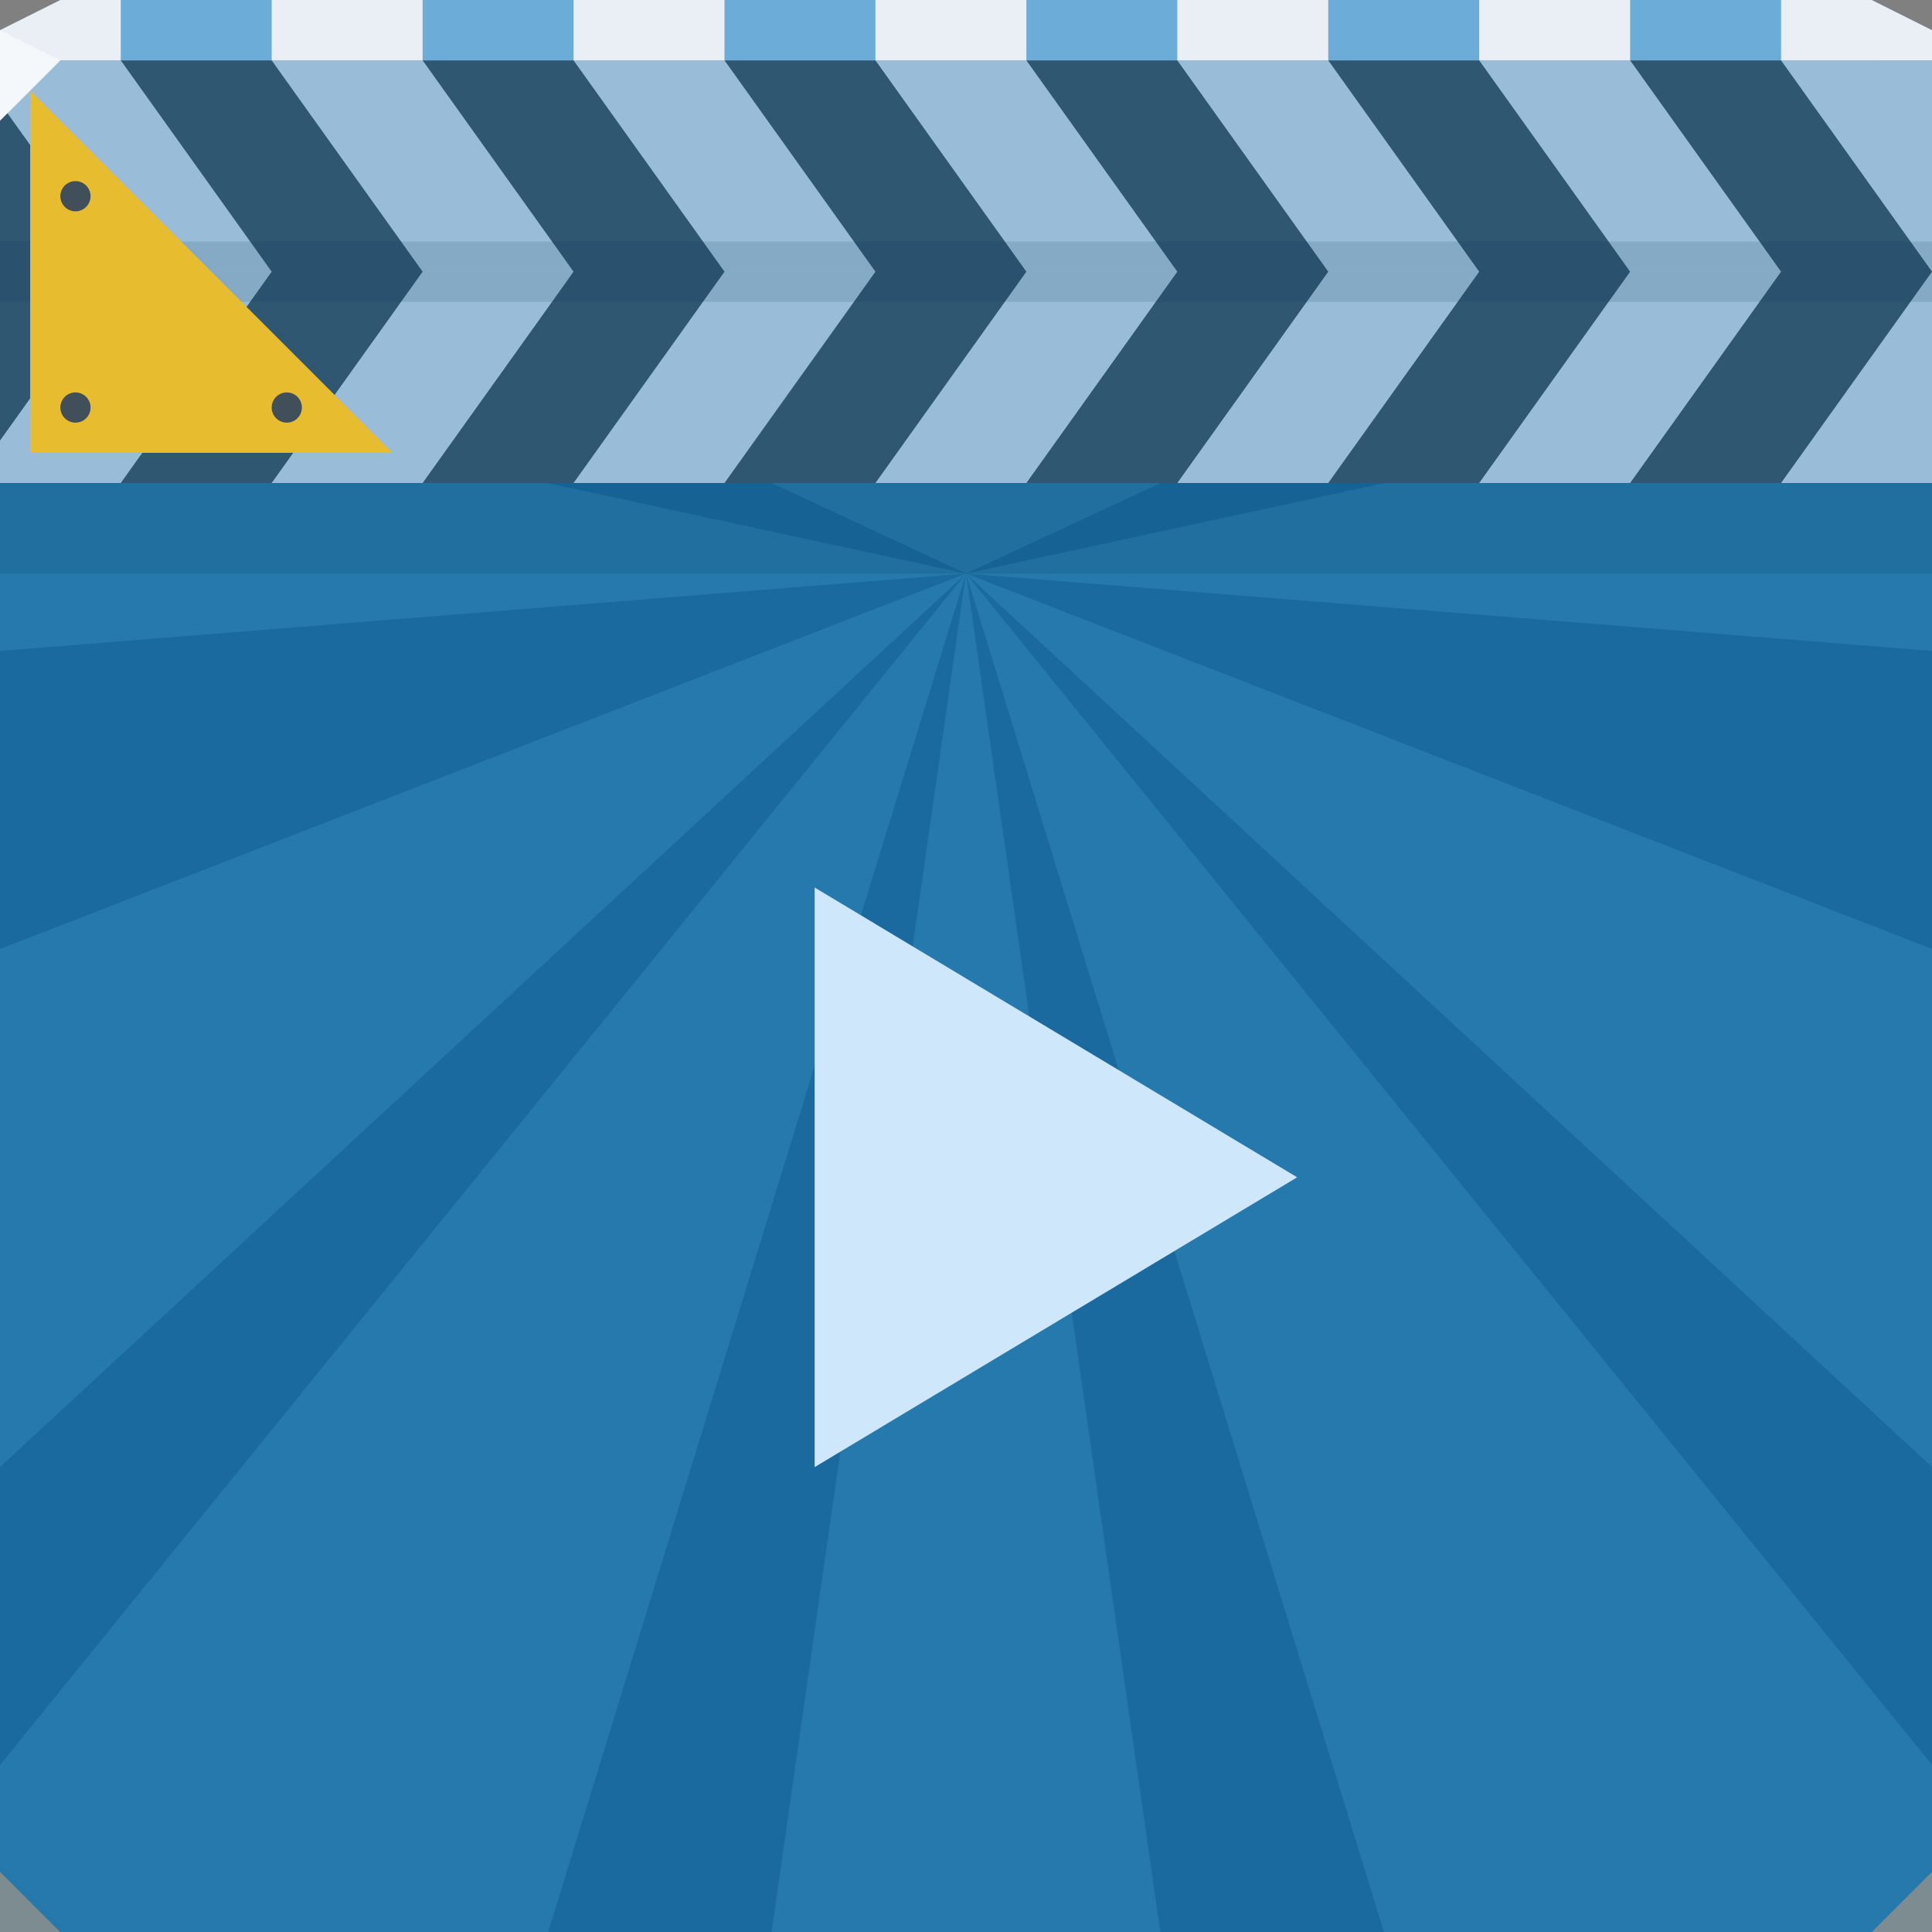 <svg xmlns="http://www.w3.org/2000/svg" viewBox="0 0 64 64" xmlns:xlink="http://www.w3.org/1999/xlink"><rect x="0" y="0" width="64" height="64" fill="#808080" stroke="none"/><defs><path id="0" d="m9 14.5a.5 .5 0 1 1 -1 0 .5 .5 0 1 1 1 0" fill="#414f5a" color="#000"/></defs><g color="#000"><path d="m0 2v32 28l2 2h30 30l2-2v-28-32h-32z" fill="#305772"/><path d="m0 16v18 28l2 2h30 30l2-2v-28-18h-32z" fill="#1a6aa0"/><path d="m0 16v5.563l32-2.563-13.875-3zm32 3l6.438-3h-12.875zm0 0l32 2.563v-5.563h-18.12zm0 0l32 29.594v-17.16zm0 0l13.844 45h18.16v-5.531zm0 0l-6.438 45h12.875zm0 0l-32 39.469v5.531h18.16zm0 0l-32 12.438v17.16z" fill="#73e5ff" fill-opacity=".129"/><path d="m2 0l-2 1v1h32 32v-1l-2-1h-30z" fill="#6bacd8"/></g><path d="m64 4l-2-2 2-1z" fill="#1f0700" fill-opacity=".138"/><g color="#000"><path d="m0 2v1.406l4 5.594-4 5.594v1.406h4l5-7-5-7h-4m9 0l5 7-5 7h5l5-7-5-7h-5m10 0l5 7-5 7h5l5-7-5-7h-5m10 0l5 7-5 7h5l5-7-5-7h-5m10 0l5 7-5 7h5l5-7-5-7h-5m10 0l5 7-5 7h5l5-7-5-7h-5m10 0l5 7v-7h-5m5 7l-5 7h5v-7" fill="#99bdd9"/><path d="m2 0l-2 1v1h4v-2h-2m7 0v2h5v-2h-5m10 0v2h5v-2h-5m10 0v2h3 2v-2h-2-3m10 0v2h5v-2h-5m10 0v2h5v-2h-5m10 0v2h5v-1l-2-1h-3" fill="#e9eff4"/></g><g fill="#002d4f" fill-opacity=".136"><path d="m0 8v1h2 30 32v-1h-32z"/><path d="m0 10v-1h2 30 32v1h-32z" color="#000"/></g><path d="m0 1v3l2-2" fill="#f5f8fa"/><g color="#000"><path d="m0 16v3h64v-3h-32z" fill="#002d4f" fill-opacity=".136"/><path d="m1 3l12 12h-12z" fill="#e8bc2f"/></g><use transform="translate(1-1)" xlink:href="#0"/><use transform="translate(-6-1)" xlink:href="#0"/><use transform="translate(-6-8)" xlink:href="#0"/><path transform="matrix(.333 0 0 .3 13 21.6)" fill="#cee7fa" d="m42 90v-64l48 32z"/></svg>